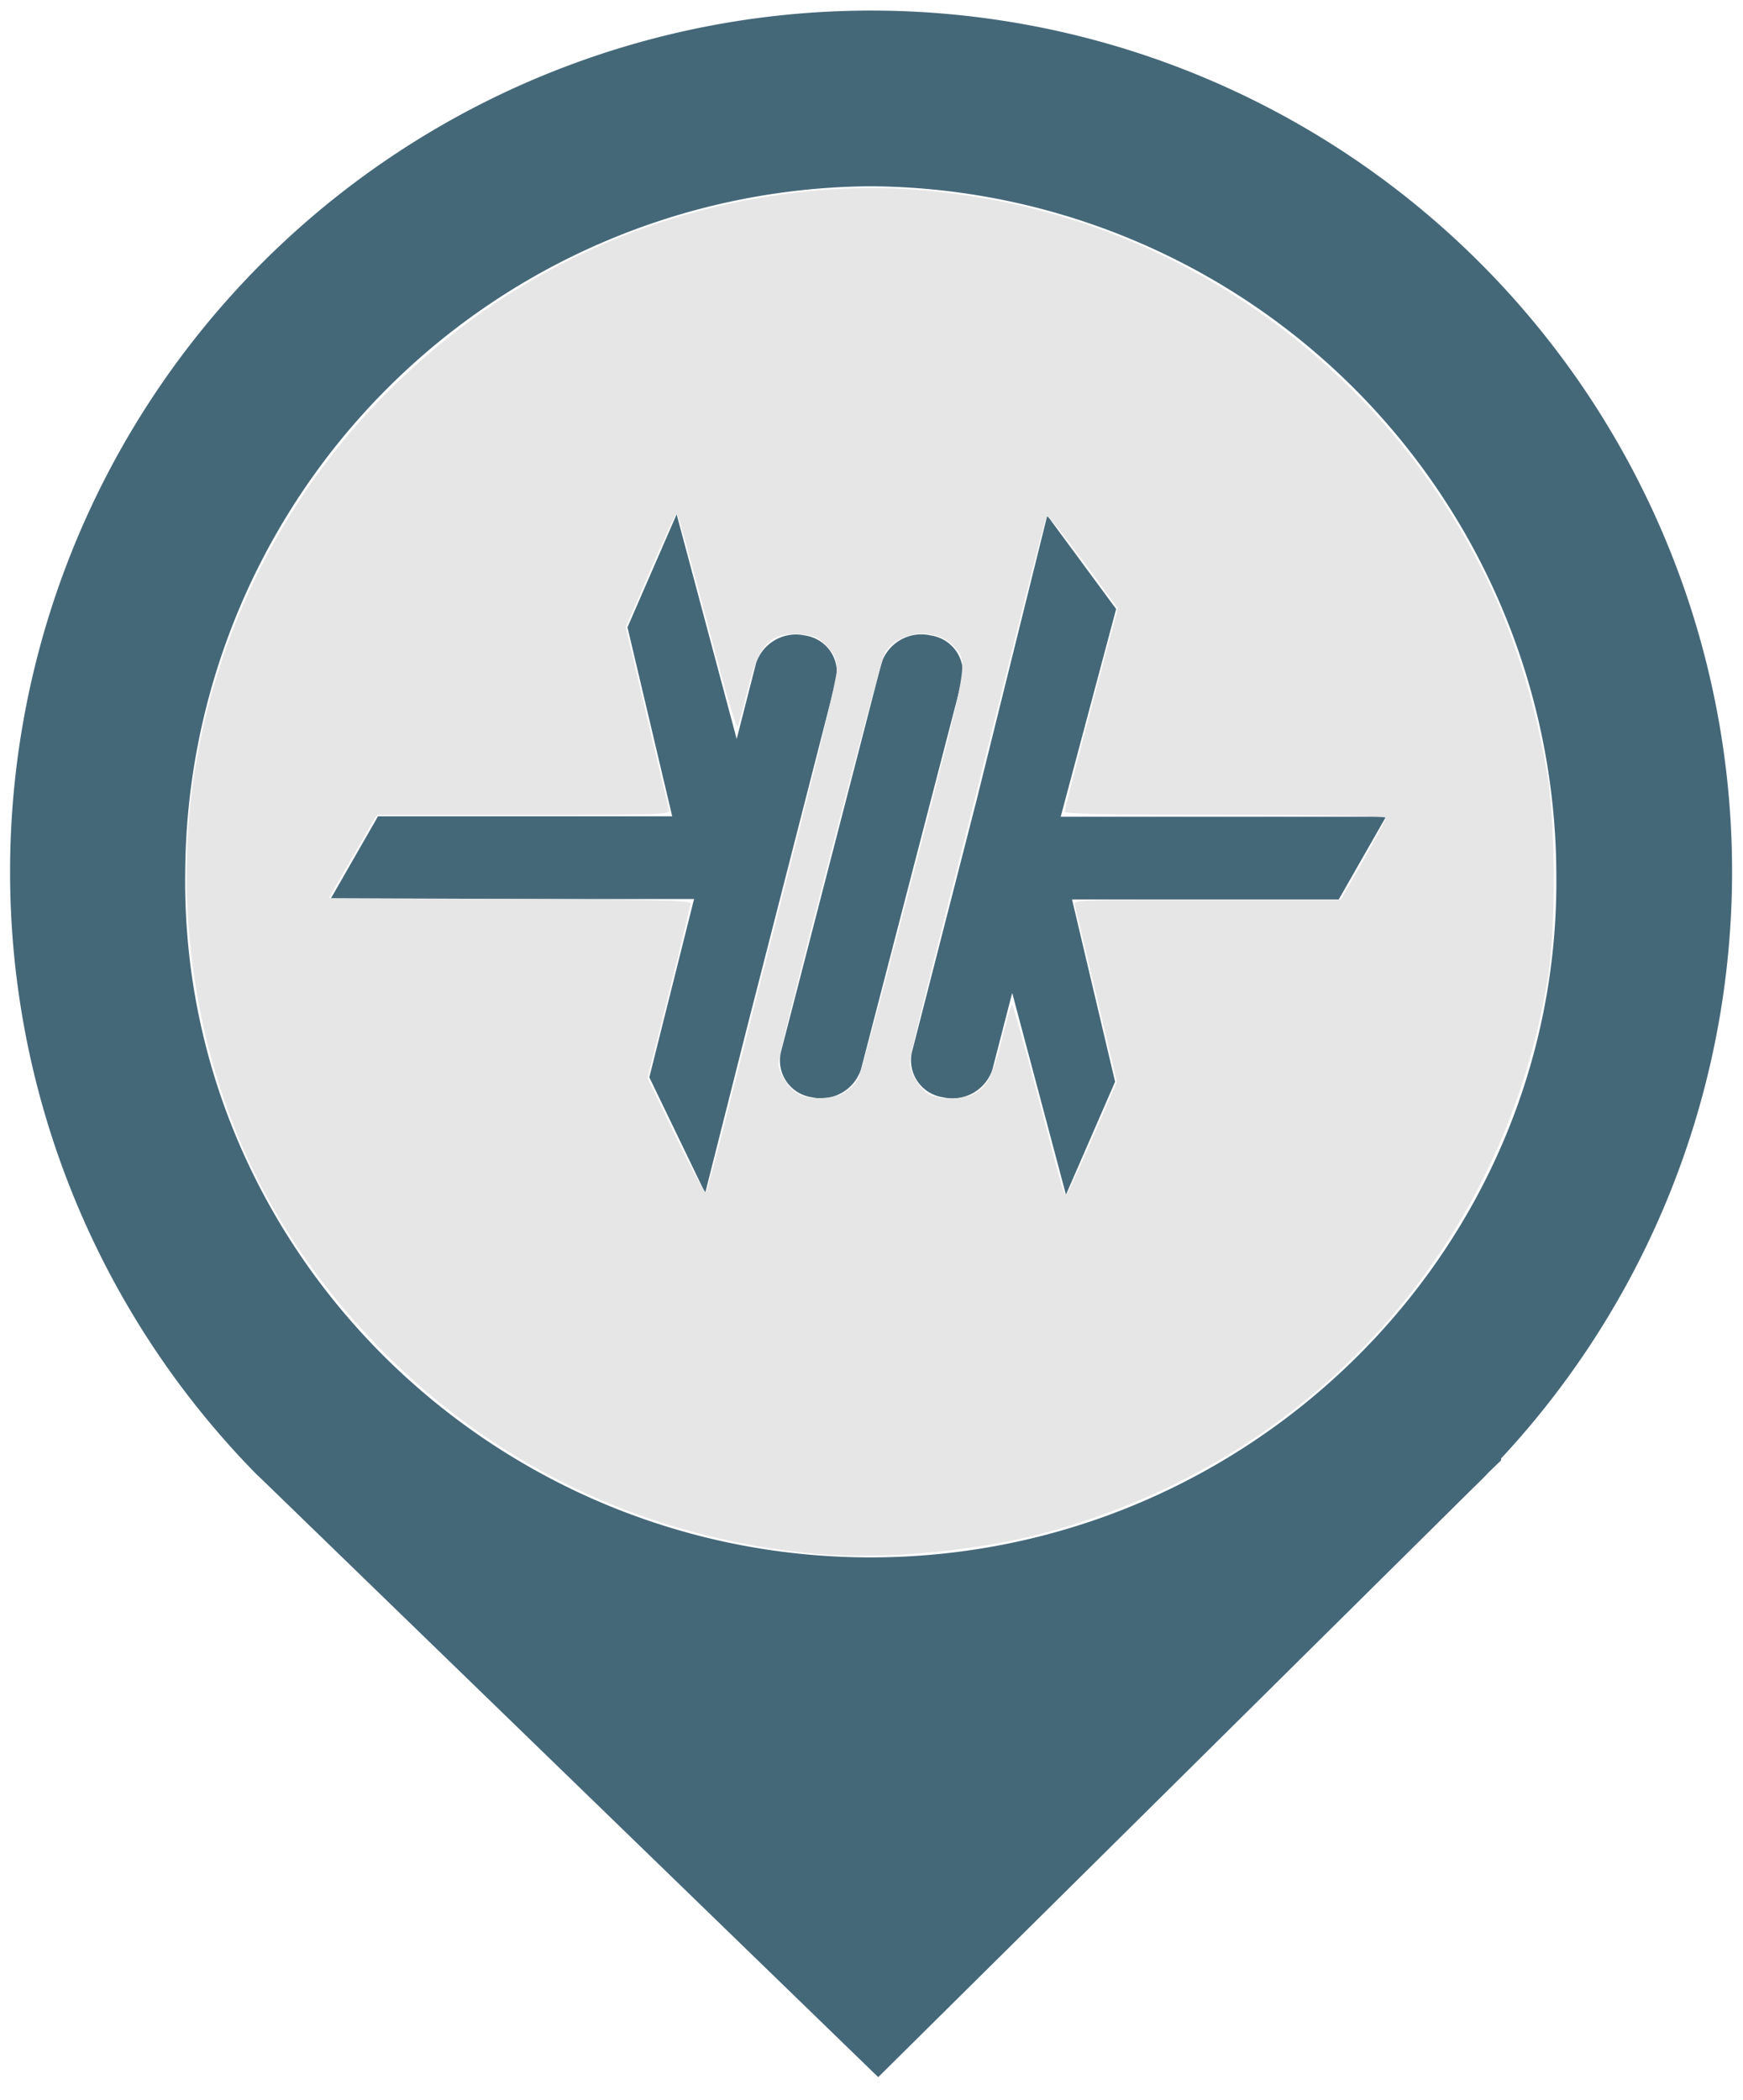 <svg id="Ebene_1" data-name="Ebene 1" xmlns="http://www.w3.org/2000/svg" xmlns:xlink="http://www.w3.org/1999/xlink" width="83" height="100" viewBox="0 0 83 100">
  <defs>
    <style>
      .cls-1 {
        fill: none;
      }

      .cls-2 {
        clip-path: url(#clip-path);
      }

      .cls-3 {
        fill: #456879;
      }

      .cls-4 {
        clip-path: url(#clip-path-2);
      }
    </style>
    <clipPath id="clip-path">
      <rect class="cls-1" x="0.44" y="0.49" width="82.05" height="99.02"/>
    </clipPath>
    <clipPath id="clip-path-2">
      <rect class="cls-1" x="15.74" y="24.49" width="50.28" height="32.39"/>
    </clipPath>
  </defs>
  <g class="cls-2">
    <path class="cls-3" d="M71.48,69.45a41,41,0,1,0-71-27.93A40.91,40.91,0,0,0,12.19,70.18v0l.19.18.28.27L41.82,98.91,70,71c.3-.29.6-.58.89-.89l.59-.57Zm-30-60.58A32.87,32.87,0,0,1,74.11,41.52c.25,18-14.64,32.64-32.65,32.64S8.57,59.52,8.82,41.52A32.86,32.86,0,0,1,41.46,8.87Z"/>
  </g>
  <g class="cls-4">
    <path class="cls-3" d="M39.81,32.39a1.77,1.77,0,0,0-1.48-2.13A2,2,0,0,0,36,31.59l-.92,3.6-2.86-10.7-2.34,5.38,2.13,9H18l-2.26,3.94H33.05l-2.13,8.49,2.66,5.51,2-7.91Zm6,0a1.78,1.78,0,0,0-1.48-2.13,2,2,0,0,0-2.36,1.33L37.18,50.12a1.77,1.77,0,0,0,1.48,2.13A2,2,0,0,0,41,50.92Zm4.7,6.5L53.15,29l-3.28-4.45L46.53,38,43.42,50.12a1.78,1.78,0,0,0,1.48,2.13,2,2,0,0,0,2.36-1.33l.94-3.64,2.56,9.61,2.34-5.38-2.05-8.68h12.7L66,38.89Z"/>
  </g>
  <path
    style="fill:#e6e6e6;stroke-width:0.139"
    d="M 38.85,73.991 C 31.045,73.287 23.953,70.018 18.488,64.604 12.741,58.911 9.561,52.015 8.967,43.955 8.291,34.788 11.724,25.515 18.258,18.859 c 5.218,-5.315 11.746,-8.615 19.001,-9.606 3.243,-0.443 6.136,-0.397 9.403,0.15 10.491,1.755 19.581,8.628 24.197,18.297 1.348,2.823 2.374,6.222 2.869,9.504 0.345,2.285 0.35,7.025 0.009,9.178 C 71.695,59.305 62.57,69.482 49.916,72.95 46.596,73.86 42.094,74.283 38.85,73.991 Z M 34.631,52.99 c 0.507,-2.027 1.888,-7.453 3.069,-12.058 1.233,-4.81 2.147,-8.643 2.147,-9.008 0,-0.525 -0.08,-0.722 -0.461,-1.137 -0.387,-0.423 -0.575,-0.514 -1.181,-0.572 -1.51,-0.145 -2.057,0.408 -2.601,2.632 -0.212,0.867 -0.426,1.653 -0.475,1.748 -0.049,0.094 -0.451,-1.189 -0.893,-2.851 -1.703,-6.402 -1.943,-7.265 -2.026,-7.265 -0.047,0 -0.608,1.212 -1.247,2.694 l -1.162,2.694 0.996,4.225 c 0.548,2.324 1.028,4.335 1.068,4.469 0.068,0.23 -0.327,0.243 -6.927,0.244 l -6.998,8.15e-4 -1.141,1.981 -1.141,1.981 8.617,0.036 c 6.756,0.028 8.616,0.073 8.613,0.209 -0.002,0.095 -0.465,2.007 -1.028,4.248 l -1.025,4.075 1.34,2.769 c 0.737,1.523 1.384,2.724 1.437,2.67 0.053,-0.054 0.511,-1.757 1.018,-3.784 z m 17.436,1.108 1.115,-2.578 -0.969,-4.098 c -0.533,-2.254 -1.003,-4.208 -1.045,-4.342 -0.071,-0.229 0.292,-0.243 6.302,-0.243 h 6.377 l 1.073,-1.875 c 0.59,-1.031 1.073,-1.939 1.073,-2.017 0,-0.095 -2.536,-0.142 -7.65,-0.142 -5.596,0 -7.65,-0.042 -7.65,-0.157 0,-0.086 0.571,-2.299 1.269,-4.917 l 1.269,-4.76 -1.647,-2.243 c -0.906,-1.234 -1.688,-2.197 -1.737,-2.141 -0.049,0.056 -0.789,2.918 -1.644,6.36 -0.855,3.442 -2.304,9.179 -3.218,12.749 -0.915,3.57 -1.663,6.668 -1.662,6.885 6.96e-4,0.483 0.425,1.206 0.884,1.507 0.448,0.294 1.6,0.297 2.162,0.006 0.635,-0.328 0.92,-0.89 1.354,-2.673 0.211,-0.867 0.423,-1.576 0.471,-1.576 0.048,0 0.601,1.956 1.229,4.346 1.333,5.071 1.244,4.777 1.403,4.613 0.068,-0.07 0.626,-1.288 1.239,-2.705 z M 40.223,52.022 c 0.245,-0.149 0.535,-0.446 0.646,-0.66 0.11,-0.214 1.302,-4.645 2.649,-9.846 2.652,-10.245 2.606,-9.981 1.881,-10.76 -0.823,-0.883 -2.581,-0.727 -3.24,0.288 -0.24,0.37 -5.093,19.034 -5.093,19.589 0,0.462 0.522,1.254 0.978,1.485 0.531,0.269 1.664,0.22 2.18,-0.095 z"
    id="path97" />
</svg>
